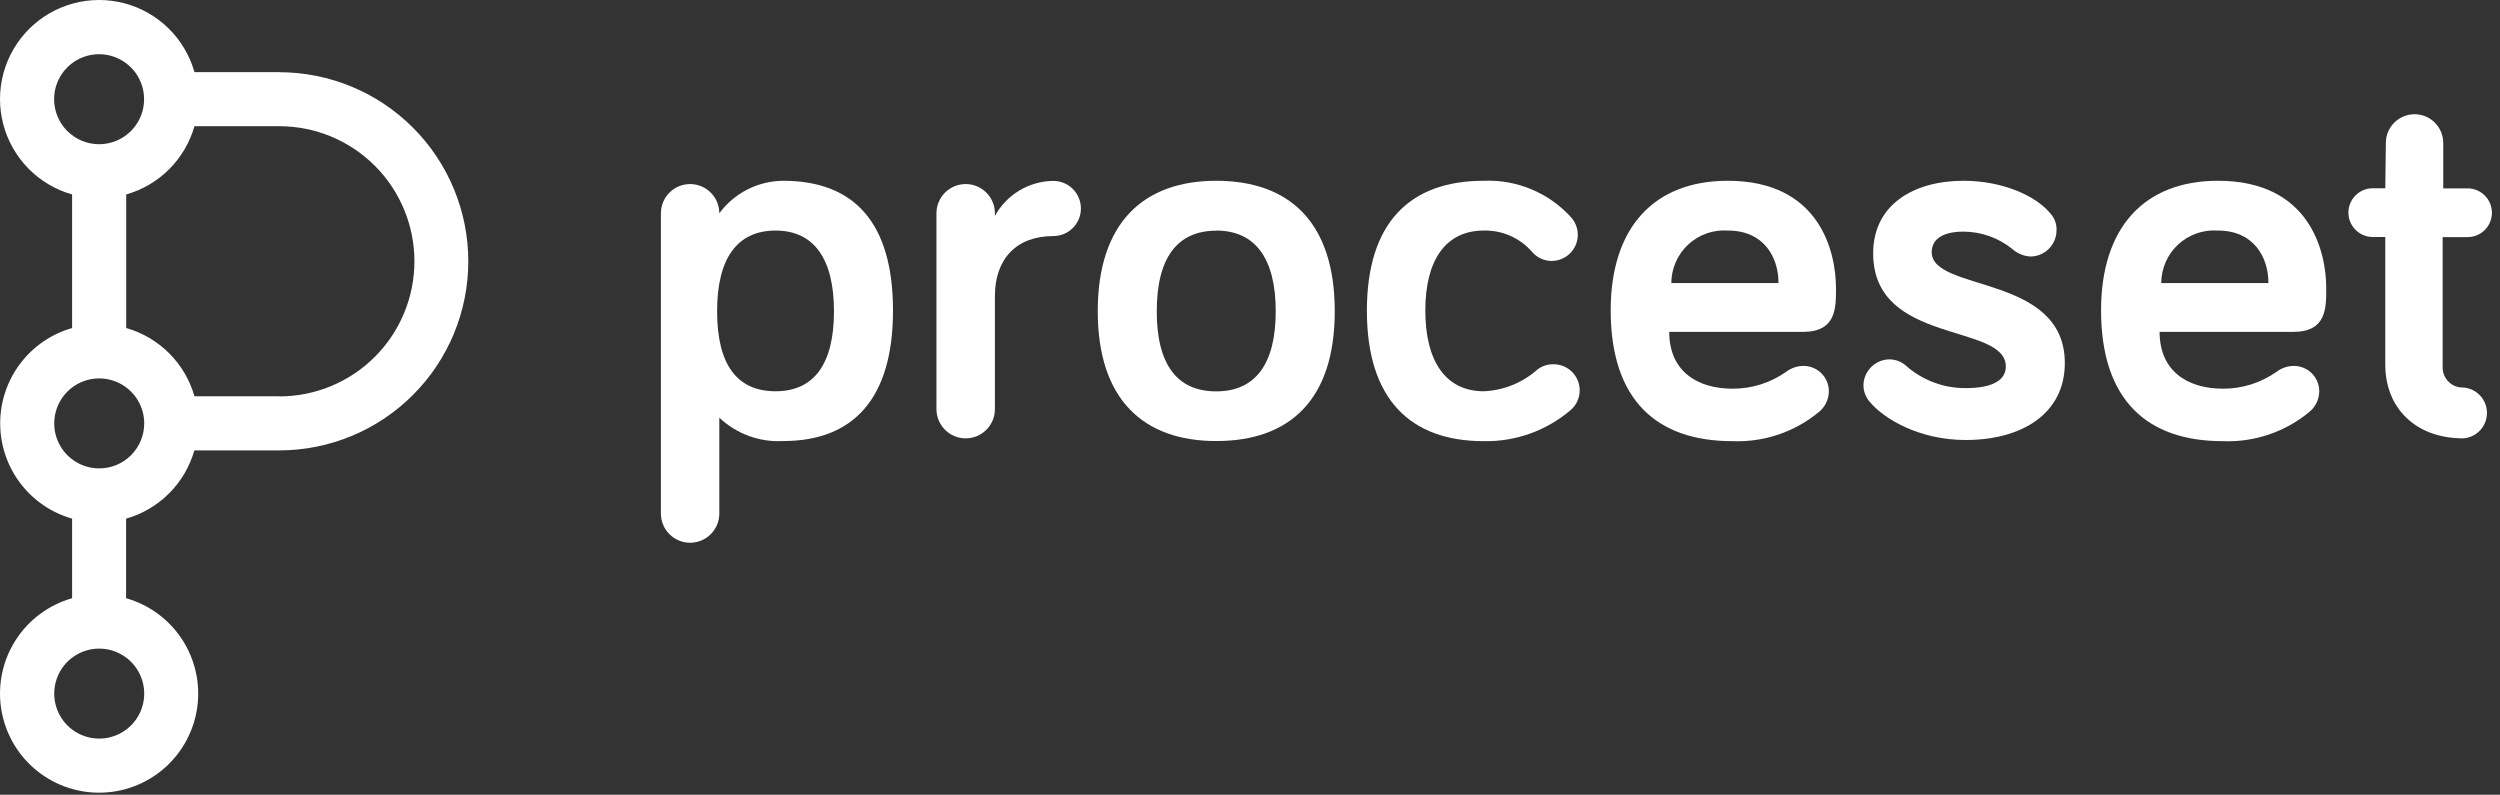 <svg width="151" height="48" viewBox="0 0 151 48" fill="none" xmlns="http://www.w3.org/2000/svg">
<rect x="0" y="0" width="151" height="48" fill="#333333" stroke="none"/>
<path d="M16.871 4.355H11.746C11.461 3.351 10.92 2.438 10.174 1.708C9.428 0.978 8.505 0.456 7.495 0.193C6.485 -0.07 5.424 -0.064 4.417 0.21C3.41 0.483 2.492 1.015 1.754 1.753C1.016 2.491 0.484 3.409 0.21 4.416C-0.063 5.423 -0.069 6.484 0.194 7.494C0.457 8.504 0.979 9.427 1.709 10.173C2.439 10.919 3.351 11.461 4.355 11.745V19.813C3.104 20.17 2.003 20.925 1.219 21.964C0.435 23.003 0.011 24.269 0.011 25.57C0.011 26.871 0.435 28.137 1.219 29.176C2.003 30.215 3.104 30.97 4.355 31.326V36.133C2.965 36.527 1.764 37.41 0.974 38.62C0.184 39.83 -0.142 41.285 0.057 42.716C0.256 44.147 0.965 45.458 2.055 46.407C3.145 47.356 4.541 47.879 5.986 47.879C7.431 47.879 8.827 47.356 9.917 46.407C11.007 45.458 11.716 44.147 11.915 42.716C12.114 41.285 11.788 39.83 10.998 38.62C10.208 37.41 9.007 36.527 7.616 36.133V31.326C8.598 31.047 9.491 30.522 10.213 29.8C10.934 29.079 11.459 28.185 11.739 27.204H16.863C19.893 27.204 22.798 26.001 24.939 23.859C27.081 21.717 28.285 18.812 28.285 15.783C28.285 12.754 27.081 9.849 24.939 7.707C22.798 5.565 19.893 4.362 16.863 4.362L16.871 4.355ZM3.268 5.992C3.268 5.455 3.428 4.929 3.726 4.482C4.025 4.035 4.449 3.687 4.946 3.481C5.442 3.276 5.989 3.222 6.516 3.327C7.043 3.432 7.527 3.691 7.908 4.071C8.288 4.451 8.546 4.935 8.651 5.462C8.756 5.989 8.702 6.536 8.497 7.032C8.291 7.529 7.943 7.953 7.496 8.252C7.049 8.551 6.523 8.71 5.986 8.71C5.265 8.71 4.574 8.424 4.064 7.914C3.555 7.404 3.268 6.713 3.268 5.992ZM8.711 41.893C8.711 42.431 8.551 42.956 8.253 43.403C7.954 43.85 7.53 44.199 7.033 44.404C6.536 44.61 5.99 44.664 5.463 44.559C4.936 44.454 4.451 44.195 4.071 43.815C3.691 43.435 3.432 42.951 3.328 42.424C3.223 41.897 3.276 41.35 3.482 40.853C3.688 40.357 4.036 39.932 4.483 39.634C4.93 39.335 5.455 39.176 5.993 39.176C6.713 39.176 7.403 39.461 7.912 39.969C8.422 40.477 8.709 41.167 8.711 41.886V41.893ZM5.993 28.291C5.455 28.291 4.93 28.132 4.483 27.833C4.036 27.535 3.688 27.11 3.482 26.613C3.276 26.117 3.223 25.57 3.328 25.043C3.432 24.516 3.691 24.032 4.071 23.652C4.451 23.272 4.936 23.013 5.463 22.908C5.99 22.803 6.536 22.857 7.033 23.063C7.53 23.268 7.954 23.617 8.253 24.064C8.551 24.511 8.711 25.036 8.711 25.573C8.711 26.294 8.424 26.985 7.915 27.495C7.405 28.005 6.714 28.291 5.993 28.291ZM16.871 23.936H11.746C11.466 22.955 10.941 22.061 10.22 21.34C9.498 20.618 8.605 20.093 7.624 19.813V11.745C8.605 11.466 9.498 10.941 10.22 10.219C10.941 9.498 11.466 8.604 11.746 7.623H16.871C19.035 7.623 21.11 8.483 22.641 10.013C24.171 11.543 25.031 13.619 25.031 15.783C25.031 17.947 24.171 20.023 22.641 21.553C21.11 23.083 19.035 23.943 16.871 23.943V23.936Z" fill="white"/>
<path d="M47.301 10.919C51.586 10.919 53.937 13.439 53.937 18.762C53.937 24.084 51.536 26.639 47.301 26.639C46.596 26.678 45.891 26.573 45.229 26.331C44.566 26.088 43.96 25.713 43.447 25.227V31.016C43.447 31.484 43.261 31.933 42.93 32.264C42.599 32.595 42.15 32.781 41.682 32.781C41.214 32.781 40.766 32.595 40.434 32.264C40.104 31.933 39.918 31.484 39.918 31.016V12.882C39.918 12.414 40.104 11.965 40.434 11.634C40.766 11.303 41.214 11.117 41.682 11.117C42.15 11.117 42.599 11.303 42.93 11.634C43.261 11.965 43.447 12.414 43.447 12.882C43.893 12.278 44.474 11.786 45.142 11.446C45.812 11.105 46.55 10.925 47.301 10.919ZM46.842 13.926C44.555 13.926 43.313 15.564 43.313 18.797C43.313 22.03 44.52 23.632 46.842 23.632C49.165 23.632 50.372 21.995 50.372 18.797C50.372 15.599 49.136 13.926 46.849 13.926H46.842Z" fill="white"/>
<path d="M60.092 13.044C60.439 12.409 60.949 11.879 61.569 11.507C62.19 11.134 62.898 10.934 63.621 10.926C63.84 10.926 64.057 10.97 64.259 11.053C64.461 11.137 64.644 11.26 64.799 11.414C64.954 11.569 65.077 11.753 65.16 11.955C65.244 12.157 65.287 12.373 65.287 12.592C65.287 12.811 65.244 13.028 65.16 13.23C65.077 13.432 64.954 13.616 64.799 13.77C64.644 13.925 64.461 14.048 64.259 14.131C64.057 14.215 63.84 14.258 63.621 14.258C61.362 14.258 60.092 15.67 60.092 17.886V24.712C60.092 25.18 59.906 25.629 59.575 25.96C59.244 26.291 58.795 26.477 58.327 26.477C57.859 26.477 57.41 26.291 57.079 25.96C56.748 25.629 56.562 25.18 56.562 24.712V12.882C56.562 12.414 56.748 11.965 57.079 11.634C57.41 11.303 57.859 11.117 58.327 11.117C58.795 11.117 59.244 11.303 59.575 11.634C59.906 11.965 60.092 12.414 60.092 12.882V13.044Z" fill="white"/>
<path d="M73.461 26.639C69.049 26.639 66.304 24.119 66.304 18.797C66.304 13.475 69.049 10.919 73.461 10.919C77.873 10.919 80.619 13.418 80.619 18.797C80.619 24.176 77.873 26.639 73.461 26.639ZM73.461 13.933C71.111 13.933 69.868 15.571 69.868 18.804C69.868 22.037 71.111 23.639 73.461 23.639C75.812 23.639 77.054 22.002 77.054 18.804C77.054 15.606 75.812 13.926 73.461 13.926V13.933Z" fill="white"/>
<path d="M89.612 10.919C90.612 10.876 91.609 11.057 92.531 11.448C93.453 11.838 94.276 12.429 94.941 13.178C95.13 13.409 95.25 13.688 95.287 13.984C95.324 14.28 95.277 14.58 95.151 14.85C95.025 15.12 94.825 15.349 94.574 15.51C94.323 15.671 94.032 15.759 93.734 15.762C93.504 15.762 93.277 15.713 93.069 15.617C92.86 15.52 92.675 15.379 92.527 15.204C92.166 14.79 91.719 14.461 91.216 14.24C90.713 14.019 90.168 13.912 89.619 13.926C87.332 13.926 86.089 15.691 86.089 18.762C86.089 21.832 87.332 23.632 89.619 23.632C90.815 23.582 91.957 23.121 92.852 22.326C93.131 22.108 93.478 21.993 93.833 22.002C94.157 22 94.473 22.099 94.739 22.284C95.004 22.469 95.206 22.731 95.317 23.035C95.429 23.339 95.443 23.67 95.36 23.983C95.276 24.296 95.098 24.575 94.849 24.783C93.391 26.021 91.531 26.684 89.619 26.646C85.172 26.646 82.56 24.098 82.56 18.769C82.56 13.439 85.165 10.919 89.612 10.919Z" fill="white"/>
<path d="M104.358 10.919C109.885 10.919 110.894 15.155 110.894 17.427C110.894 18.635 110.894 20.046 108.896 20.046H100.821C100.821 22.397 102.487 23.477 104.647 23.477C105.804 23.481 106.933 23.126 107.88 22.46C108.18 22.231 108.547 22.105 108.925 22.101C109.127 22.1 109.328 22.139 109.515 22.216C109.702 22.293 109.872 22.406 110.015 22.549C110.158 22.692 110.271 22.862 110.348 23.049C110.425 23.236 110.464 23.437 110.463 23.639C110.461 23.868 110.409 24.094 110.313 24.302C110.217 24.51 110.078 24.696 109.906 24.846C108.437 26.082 106.558 26.724 104.64 26.646C100.094 26.646 97.285 24.197 97.285 18.733C97.292 13.729 99.911 10.919 104.358 10.919ZM100.948 17.096H107.421C107.421 15.493 106.503 13.926 104.379 13.926C103.942 13.893 103.503 13.951 103.089 14.095C102.675 14.239 102.296 14.467 101.974 14.764C101.652 15.062 101.395 15.422 101.218 15.823C101.042 16.224 100.95 16.658 100.948 17.096Z" fill="white"/>
<path d="M116.675 15.232C116.675 17.653 124.715 16.538 124.715 21.931C124.715 25.002 122.096 26.576 118.736 26.576C115.913 26.576 113.795 25.298 112.948 24.289C112.696 24.01 112.555 23.648 112.553 23.272C112.558 22.858 112.725 22.463 113.018 22.17C113.311 21.878 113.706 21.711 114.12 21.705C114.496 21.708 114.858 21.849 115.136 22.101C116.129 22.974 117.408 23.451 118.729 23.442C120.198 23.442 121.151 23.046 121.151 22.136C121.151 19.489 113.139 20.858 113.139 15.303C113.139 12.359 115.588 10.919 118.595 10.919C120.918 10.919 122.979 11.802 123.889 12.945C124.118 13.22 124.234 13.57 124.214 13.926C124.209 14.34 124.042 14.736 123.749 15.028C123.456 15.321 123.061 15.488 122.647 15.493C122.236 15.473 121.844 15.311 121.539 15.035C120.704 14.363 119.666 13.995 118.595 13.99C117.395 13.99 116.675 14.413 116.675 15.232Z" fill="white"/>
<path d="M133.969 10.919C139.497 10.919 140.506 15.155 140.506 17.427C140.506 18.635 140.506 20.046 138.508 20.046H130.44C130.44 22.397 132.106 23.477 134.266 23.477C135.423 23.481 136.552 23.126 137.499 22.46C137.799 22.231 138.166 22.105 138.544 22.101C138.746 22.1 138.946 22.139 139.134 22.216C139.321 22.293 139.491 22.406 139.634 22.549C139.777 22.692 139.89 22.862 139.967 23.049C140.044 23.236 140.083 23.437 140.082 23.639C140.079 23.868 140.028 24.094 139.932 24.302C139.836 24.51 139.697 24.695 139.525 24.846C138.055 26.082 136.177 26.724 134.259 26.646C129.713 26.646 126.904 24.197 126.904 18.733C126.911 13.729 129.522 10.919 133.969 10.919ZM130.539 17.096H137.012C137.012 15.493 136.094 13.926 133.969 13.926C133.533 13.893 133.093 13.951 132.68 14.095C132.266 14.239 131.886 14.467 131.564 14.764C131.242 15.062 130.985 15.422 130.809 15.823C130.632 16.224 130.541 16.658 130.539 17.096Z" fill="white"/>
<path d="M144.106 8.632C144.106 8.173 144.288 7.732 144.613 7.407C144.938 7.082 145.379 6.899 145.839 6.899C146.298 6.899 146.739 7.082 147.064 7.407C147.389 7.732 147.572 8.173 147.572 8.632V11.378H149.04C149.43 11.378 149.805 11.533 150.081 11.809C150.357 12.085 150.512 12.46 150.512 12.85C150.512 13.24 150.357 13.615 150.081 13.891C149.805 14.167 149.43 14.322 149.04 14.322H147.536V22.227C147.54 22.387 147.575 22.544 147.64 22.689C147.704 22.834 147.797 22.966 147.912 23.075C148.028 23.185 148.164 23.271 148.313 23.327C148.461 23.384 148.62 23.411 148.779 23.406C149.168 23.433 149.533 23.606 149.799 23.891C150.065 24.176 150.213 24.552 150.213 24.942C150.213 25.332 150.065 25.707 149.799 25.992C149.533 26.277 149.168 26.451 148.779 26.477C145.871 26.477 144.071 24.613 144.071 22.03V14.315H143.315C142.925 14.315 142.551 14.159 142.275 13.883C141.999 13.607 141.844 13.233 141.844 12.843C141.844 12.453 141.999 12.078 142.275 11.802C142.551 11.526 142.925 11.371 143.315 11.371H144.071L144.106 8.632Z" fill="white"/>
</svg>
